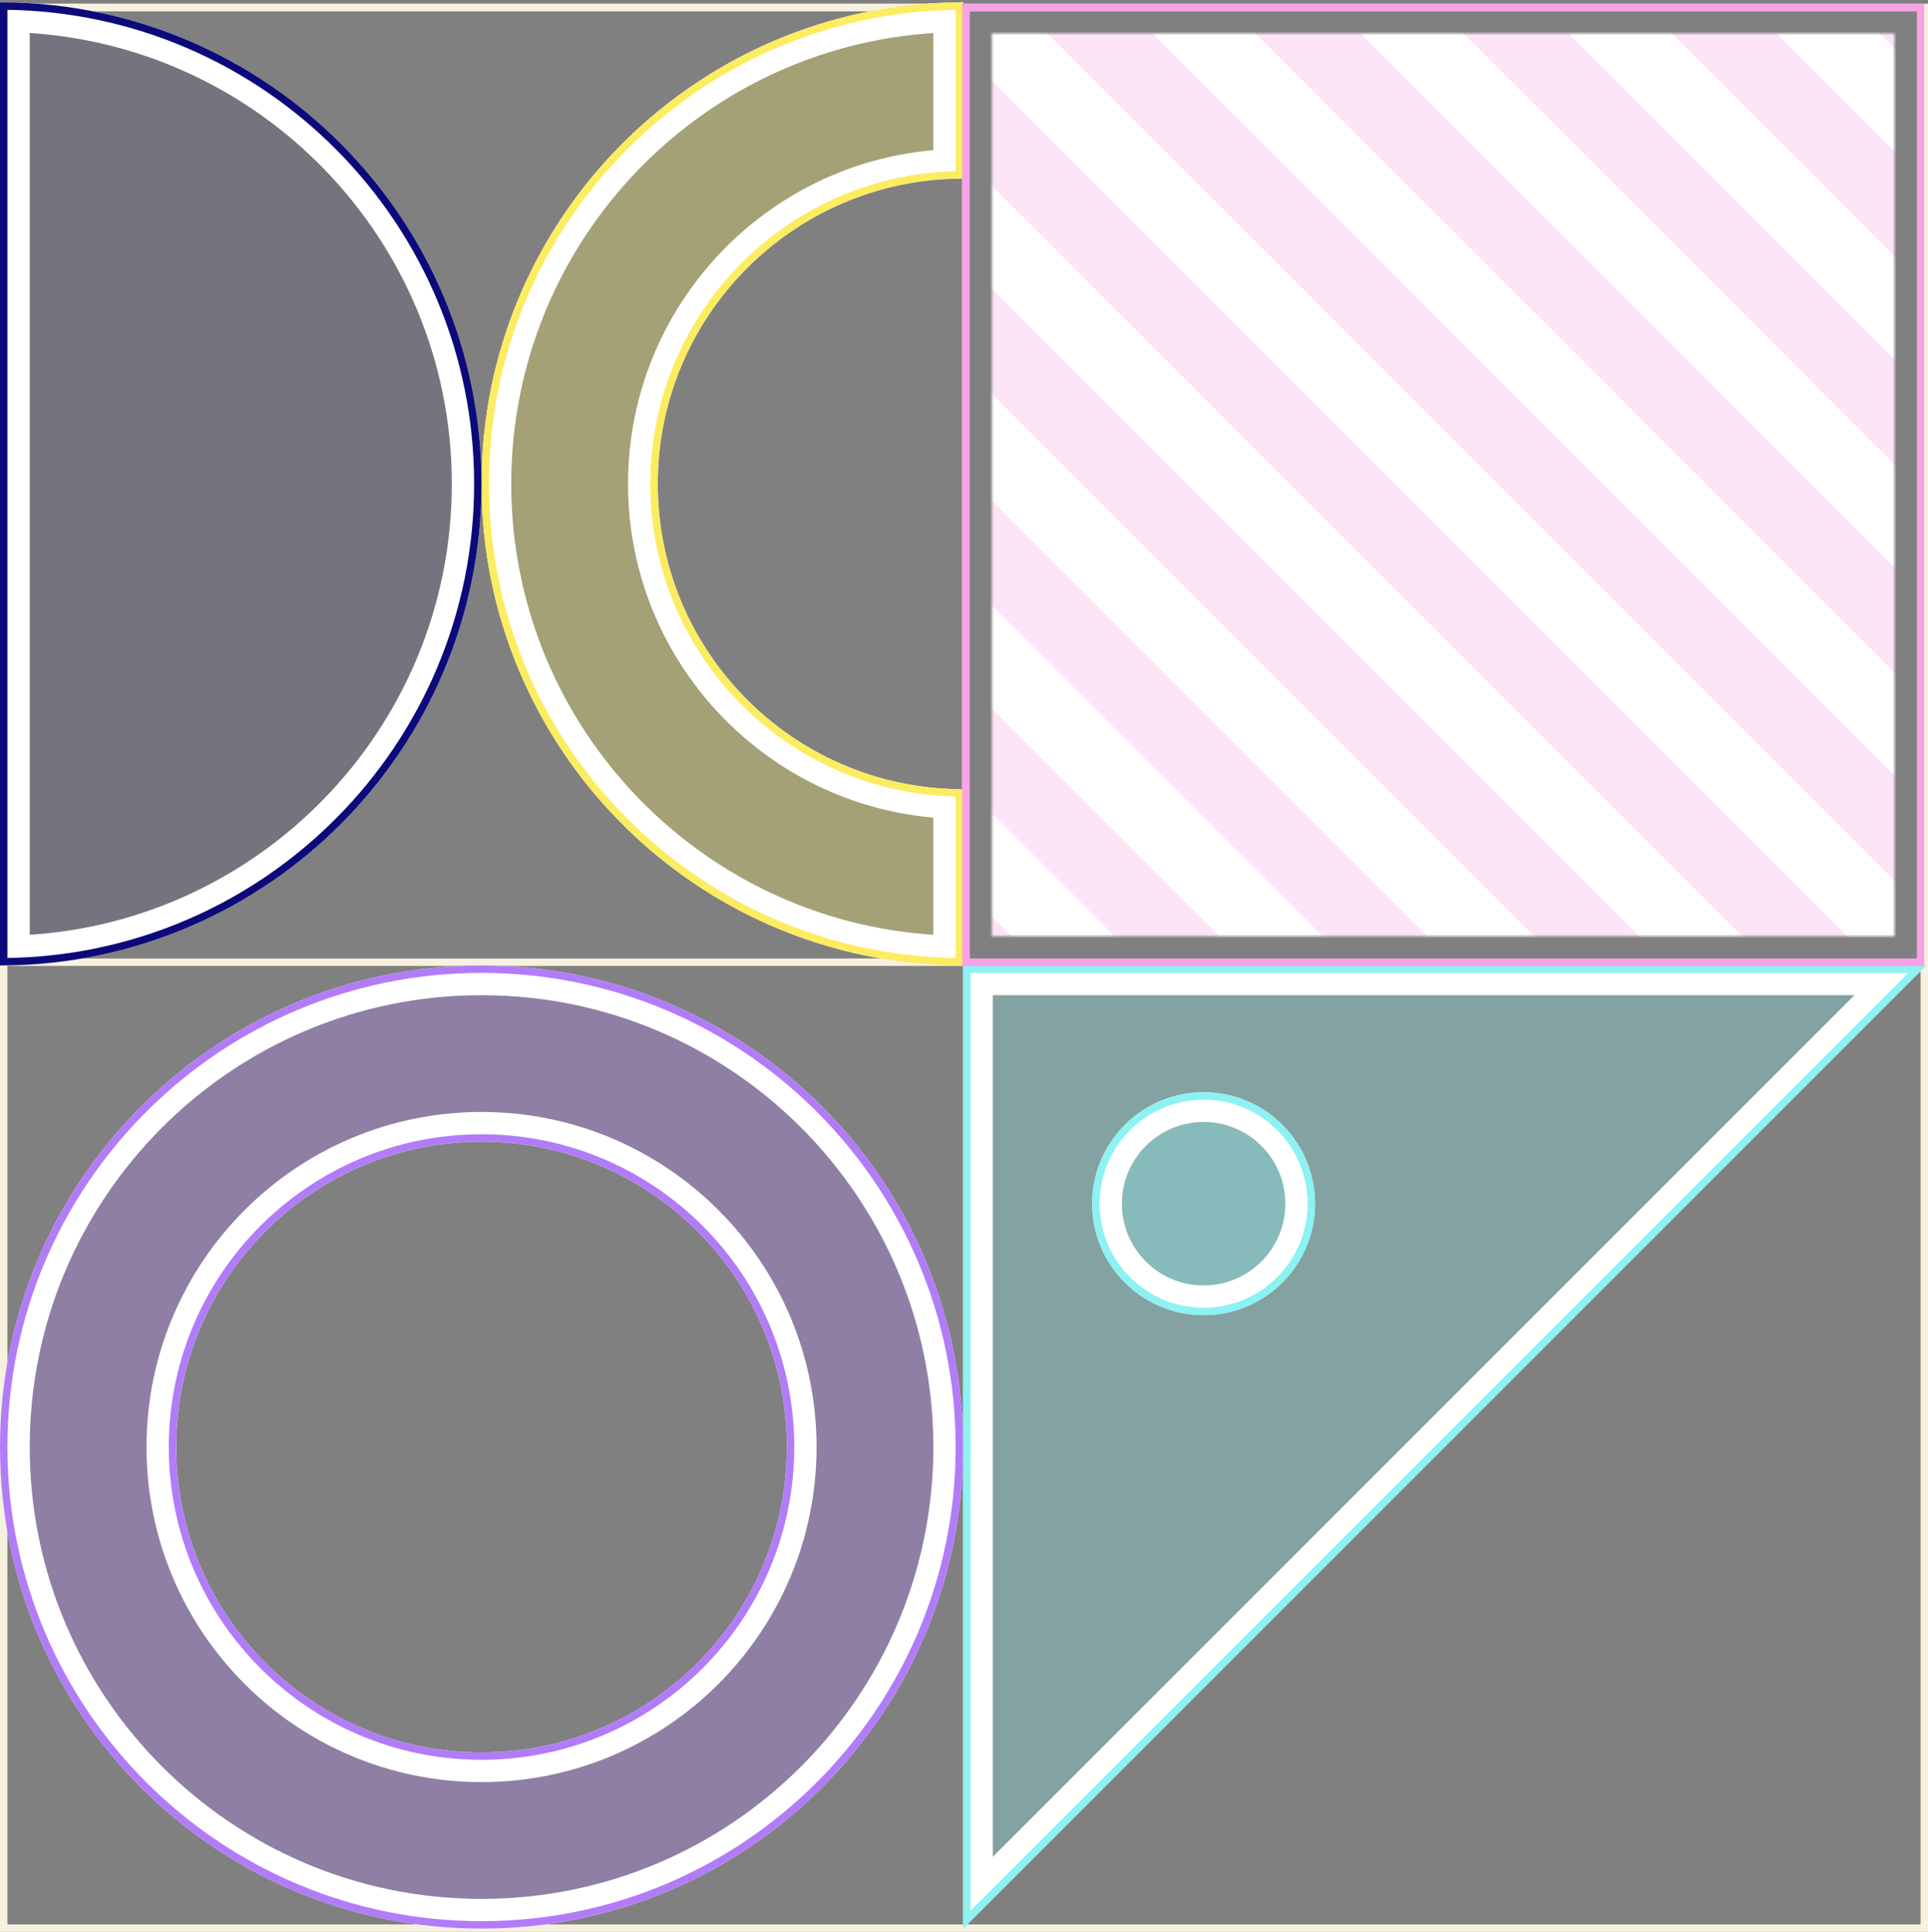 <svg width="519" height="520" viewBox="0 0 519 520" fill="none" xmlns="http://www.w3.org/2000/svg">
<rect x="0" y="0" width="519" height="520" fill="#808080" stroke="none"/>
<rect x="1" y="2" width="517" height="517" stroke="#F7F1DF" stroke-width="2"/>
<rect x="1" y="2" width="259" height="257" stroke="#F7F1DF" stroke-width="2"/>
<path d="M263.25 509.468V263.875H508.843L263.25 509.468Z" fill="#8CF2F2" fill-opacity="0.3" stroke="white" stroke-width="8"/>
<path d="M260.25 516.711V260.875H516.086L260.25 516.711Z" stroke="#8CF2F2" stroke-width="2"/>
<path d="M255.25 389.5C255.25 458.881 199.006 515.125 129.625 515.125C60.244 515.125 4 458.881 4 389.5C4 320.119 60.244 263.875 129.625 263.875C199.006 263.875 255.25 320.119 255.25 389.5ZM129.625 475.688C177.225 475.688 215.813 437.1 215.813 389.5C215.813 341.9 177.225 303.312 129.625 303.312C82.025 303.312 43.437 341.9 43.437 389.5C43.437 437.1 82.025 475.688 129.625 475.688Z" fill="#B27CF8" fill-opacity="0.3" stroke="white" stroke-width="8"/>
<path d="M258.25 389.5C258.25 460.538 200.663 518.125 129.625 518.125C58.587 518.125 1 460.538 1 389.5C1 318.463 58.587 260.875 129.625 260.875C200.663 260.875 258.25 318.463 258.25 389.5ZM129.625 472.688C175.568 472.688 212.813 435.444 212.813 389.5C212.813 343.557 175.568 306.312 129.625 306.312C83.682 306.312 46.437 343.557 46.437 389.5C46.437 435.444 83.682 472.688 129.625 472.688Z" stroke="#B27CF8" stroke-width="2"/>
<path d="M133.625 130.25C133.625 198.293 187.72 253.701 255.25 255.813V216.347C209.507 214.257 173.062 176.51 173.062 130.25C173.062 83.991 209.507 46.243 255.25 44.154V4.688C187.72 6.8 133.625 62.208 133.625 130.25Z" fill="#FCEC60" fill-opacity="0.3" stroke="white" stroke-width="8"/>
<path d="M130.625 130.25C130.625 200.954 187.673 258.334 258.25 258.871V213.432C212.767 212.896 176.062 175.86 176.062 130.25C176.062 84.641 212.767 47.604 258.25 47.068V1.629C187.673 2.166 130.625 59.546 130.625 130.25Z" stroke="#FCEC60" stroke-width="2"/>
<path d="M4 255.813C71.53 253.701 125.625 198.293 125.625 130.25C125.625 62.208 71.53 6.8 4 4.688V255.813Z" fill="#0C0A7A" fill-opacity="0.1" stroke="white" stroke-width="8"/>
<circle cx="324" cy="324" r="26" fill="#8CF2F2" fill-opacity="0.3" stroke="white" stroke-width="8"/>
<circle cx="324" cy="324" r="29" stroke="#8CF2F2" stroke-width="2"/>
<path d="M1 258.871C71.577 258.334 128.625 200.954 128.625 130.25C128.625 59.546 71.577 2.166 1 1.629V258.871Z" stroke="#0C0A7A" stroke-width="2"/>
<mask id="mask0" mask-type="alpha" maskUnits="userSpaceOnUse" x="267" y="9" width="243" height="243">
<rect x="267" y="9" width="243" height="243" fill="#C4C4C4"/>
</mask>
<g mask="url(#mask0)">
<rect x="263" y="5" width="251" height="251" fill="white" stroke="white" stroke-width="8"/>
<g opacity="0.3">
<rect x="111" y="119" width="20" height="408" transform="rotate(-45 111 119)" fill="#F8A3E5"/>
<rect x="139" y="91" width="20" height="408" transform="rotate(-45 139 91)" fill="#F8A3E5"/>
<rect x="167" y="63" width="20" height="408" transform="rotate(-45 167 63)" fill="#F8A3E5"/>
<rect x="196" y="35" width="20" height="408" transform="rotate(-45 196 35)" fill="#F8A3E5"/>
<rect x="224" y="7" width="20" height="408" transform="rotate(-45 224 7)" fill="#F8A3E5"/>
<rect x="252" y="-21" width="20" height="408" transform="rotate(-45 252 -21)" fill="#F8A3E5"/>
<rect x="280" y="-49" width="20" height="408" transform="rotate(-45 280 -49)" fill="#F8A3E5"/>
<rect x="308" y="-77" width="20" height="408" transform="rotate(-45 308 -77)" fill="#F8A3E5"/>
<rect x="336" y="-105" width="20" height="408" transform="rotate(-45 336 -105)" fill="#F8A3E5"/>
<rect x="364" y="-133" width="20" height="408" transform="rotate(-45 364 -133)" fill="#F8A3E5"/>
</g>
</g>
<rect x="260" y="2" width="257" height="257" stroke="#F8A3E5" stroke-width="2"/>
</svg>
